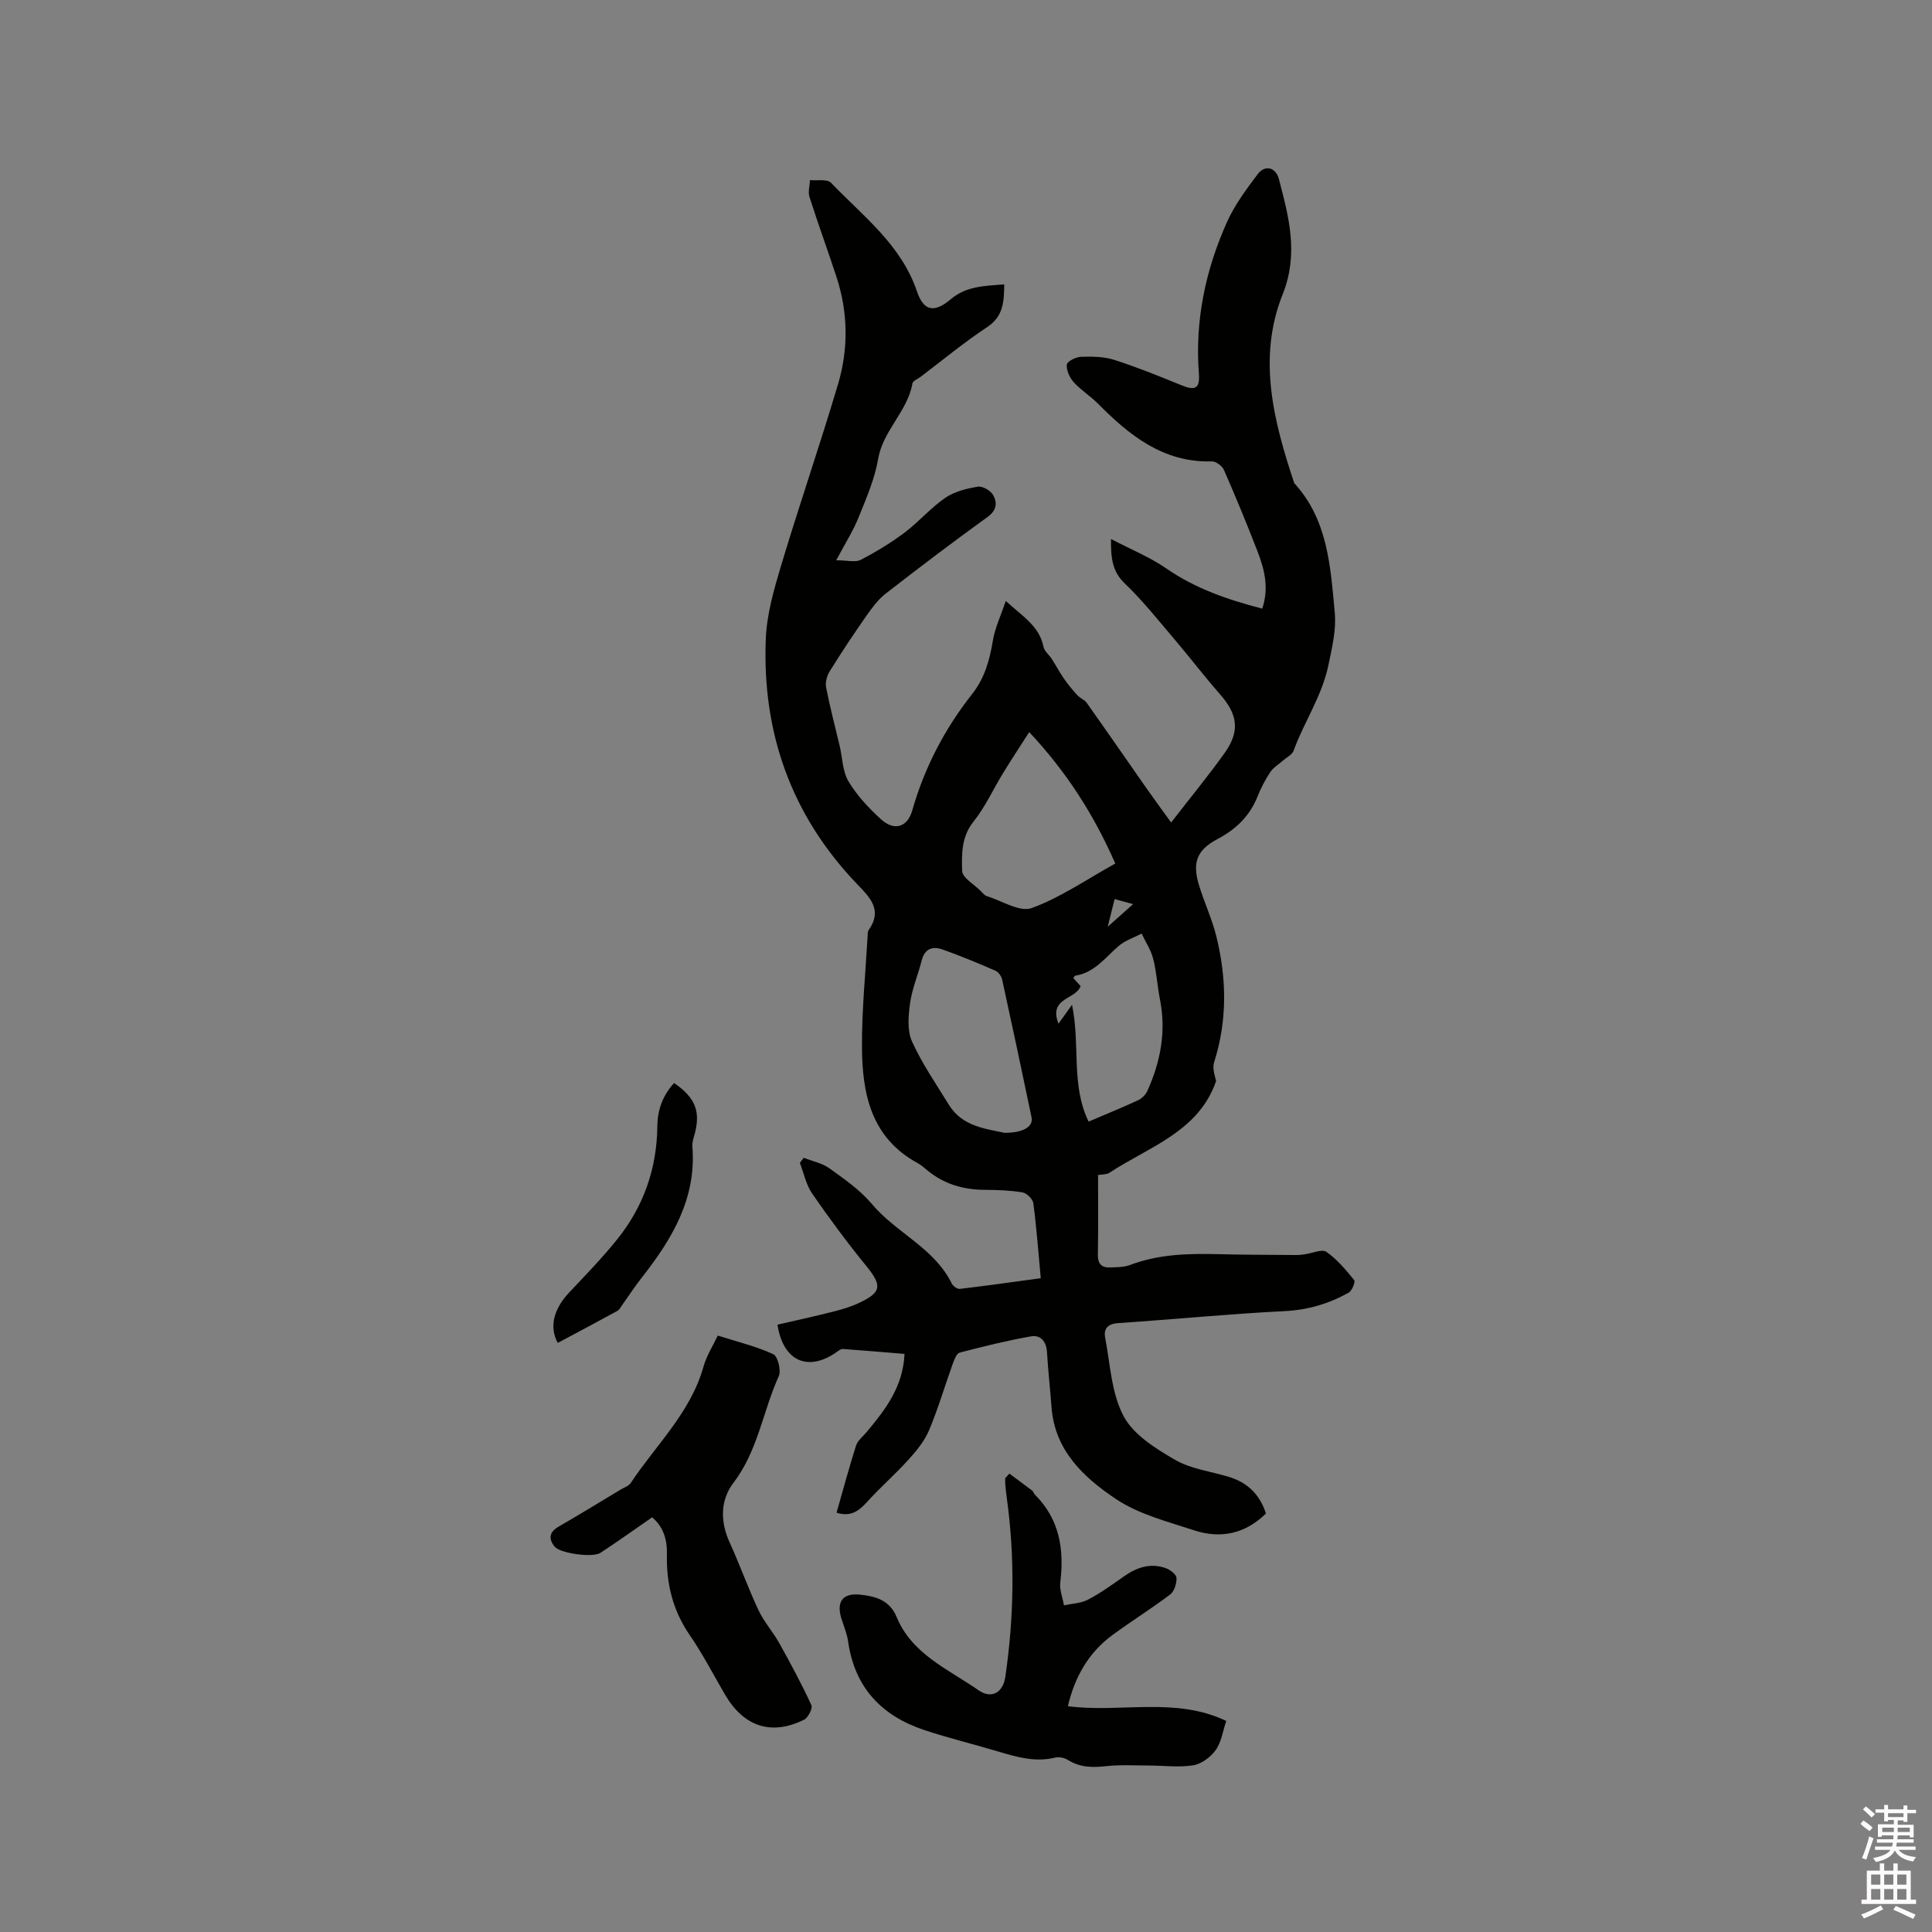 <svg enable-background="new 0 0 400 400" viewBox="0 0 400 400" xmlns="http://www.w3.org/2000/svg"><rect x="0" y="0" width="400" height="400" fill="#808080" stroke="none"/><path d="m385.2 377.6.6-.7c.6.4 1.3.9 1.9 1.5l-.6.7c-.8-.5-1.4-1-1.9-1.5zm.3 7.1c.6-1.4 1.1-2.9 1.5-4.5.3.1.6.3.9.4-.5 1.4-1 2.9-1.5 4.4zm.2-10.1.6-.6c.7.5 1.3 1.1 1.9 1.6l-.7.7c-.6-.6-1.2-1.2-1.8-1.7zm8.4-.8h.8v.9h1.8v.7h-1.8v1.8h-.8v-.3h-1.2v.9h3.3v2.6h-.8v-.4h-2.5c0 .3 0 .6-.1.8h3.4v.7h-3.5c0 .3-.1.6-.1.8h4v.7h-3.5c.7.9 1.9 1.3 3.6 1.5-.2.2-.4.5-.6.9-1.9-.3-3.2-1.1-3.8-2.3-.5 1.1-1.8 2-3.9 2.4-.2-.3-.4-.5-.6-.8 1.9-.4 3.1-.9 3.6-1.7h-3.2v-.7h3.5c.1-.2.1-.5.2-.8h-3.3v-.7h3.4c0-.2 0-.5 0-.8h-2.4v.3h-.8v-2.6h3.3v-.9h-1.2v.3h-.8v-1.8h-1.8v-.7h1.8v-.9h.8v.9h3.2zm-4.4 5.5h2.4c0-.3 0-.6 0-.9h-2.4zm1.2-3.1h3.2v-.8h-3.2zm4.4 2.2h-2.4v.9h2.5v-.9z" fill="#fcfafa"/><path d="m389.2 385.8h.9v1.5h1.9v-1.5h.9v1.5h2.7v6h1.1v.9h-11.3v-.9h1.1v-6h2.7zm.2 8.7.5.8c-1.2.6-2.5 1.3-4 1.9-.2-.3-.3-.6-.6-.8 1.6-.6 3-1.3 4.1-1.9zm-2-4.3h1.9v-2.1h-1.9zm0 3.1h1.9v-2.2h-1.9zm2.7-3.1h1.9v-2.1h-1.9zm0 3.1h1.9v-2.2h-1.9zm2.4 1.3c1.4.6 2.7 1.2 4.1 1.8l-.5.9c-1.5-.7-2.8-1.4-4.1-1.9zm2.2-6.5h-1.9v2.1h1.9zm-1.9 5.2h1.9v-2.2h-1.9z" fill="#fcfafa"/><g fill="#010100"><path d="m173.13 116c2.33 0 3.97.48 5.07-.09 3.15-1.63 6.23-3.5 9.07-5.63 2.95-2.22 5.41-5.13 8.44-7.21 1.9-1.31 4.42-1.92 6.74-2.31.96-.16 2.62.79 3.15 1.71.92 1.6.78 3.18-1.16 4.58-7.13 5.15-14.15 10.47-21.09 15.87-1.6 1.25-2.88 3.01-4.06 4.7-2.59 3.71-5.1 7.49-7.49 11.33-.58.93-.97 2.31-.77 3.35.79 4.05 1.85 8.04 2.8 12.06.59 2.49.59 5.32 1.84 7.41 1.74 2.92 4.19 5.53 6.72 7.84 2.75 2.51 5.49 1.68 6.48-1.81 2.53-8.88 6.71-16.89 12.4-24.11 2.6-3.29 3.63-7.04 4.3-11.09.43-2.6 1.62-5.07 2.66-8.18 3.53 3.23 6.96 5.22 7.81 9.48.18.92 1.17 1.67 1.73 2.54.87 1.36 1.62 2.79 2.54 4.11.83 1.19 1.76 2.32 2.75 3.39.55.61 1.47.92 1.93 1.57 4.15 5.85 8.23 11.76 12.34 17.64 1.66 2.36 3.37 4.69 5.14 7.14 3.98-5.15 7.68-9.63 11.05-14.35 3.27-4.59 2.75-8.02-.98-12.26-3.21-3.66-6.17-7.55-9.33-11.26-3.36-3.95-6.6-8.04-10.33-11.62-2.55-2.44-2.91-5.12-2.86-9.21 4.18 2.19 8.08 3.77 11.46 6.11 6.04 4.18 12.73 6.46 19.85 8.31 1.48-4.38.42-8.24-1.03-12-2.18-5.62-4.48-11.2-6.9-16.72-.36-.82-1.66-1.79-2.5-1.76-10.08.27-17.06-5.38-23.62-12-1.56-1.57-3.52-2.77-4.99-4.41-.84-.94-1.53-2.47-1.42-3.64.06-.66 1.9-1.58 2.96-1.61 2.29-.07 4.72-.05 6.87.64 4.71 1.51 9.32 3.37 13.9 5.25 2.79 1.15 3.85.73 3.62-2.35-.85-11.05 1.36-21.53 5.85-31.51 1.58-3.51 3.97-6.71 6.3-9.82 1.52-2.02 3.76-1.49 4.42 1.02 2.06 7.86 4.12 15.46.77 23.84-5.26 13.17-1.87 26.27 2.4 39.09 6.96 7.59 7.49 17.23 8.38 26.7.35 3.7-.54 7.25-1.3 10.94-1.35 6.53-5.05 11.76-7.21 17.75-.3.83-1.43 1.37-2.18 2.03-.9.79-2.01 1.44-2.65 2.4-1.05 1.58-1.94 3.3-2.64 5.06-1.62 4.04-4.44 6.77-8.26 8.79-4.38 2.32-5.31 4.93-3.81 9.74 1.1 3.53 2.68 6.92 3.56 10.5 2.12 8.66 2.28 17.35-.48 25.98-.38 1.18.09 2.63.41 3.9-3.62 10.49-13.86 13.58-22.11 19-.57.37-1.43.3-2.33.46 0 5.23.07 10.84-.04 16.44-.04 1.97.78 2.76 2.57 2.69 1.36-.05 2.82-.03 4.07-.5 5.89-2.24 11.99-2.4 18.17-2.25 5.51.14 11.02.14 16.53.18.52 0 1.05-.1 1.58-.17 1.5-.2 3.49-1.12 4.4-.48 2.21 1.54 4.03 3.72 5.75 5.85.29.36-.45 2.21-1.14 2.59-4.09 2.28-8.41 3.58-13.23 3.82-11.53.58-23.02 1.71-34.54 2.49-2.14.15-2.99 1.18-2.65 2.99 1.05 5.5 1.29 11.5 3.81 16.26 2.04 3.85 6.63 6.71 10.64 9.04 3.29 1.91 7.41 2.4 11.16 3.54 3.81 1.15 6.38 3.59 7.68 7.58-4.24 4.19-9.33 5.3-14.86 3.49-5.52-1.81-11.43-3.31-16.16-6.46-6.64-4.43-12.7-10.02-13.37-19.01-.28-3.81-.72-7.6-.94-11.41-.13-2.23-1.31-3.63-3.33-3.28-4.97.88-9.88 2.09-14.76 3.37-.64.17-1.11 1.45-1.42 2.3-1.65 4.58-3.02 9.28-4.9 13.75-.94 2.24-2.6 4.27-4.26 6.1-2.74 3.04-5.85 5.73-8.59 8.77-1.71 1.89-3.4 3.13-6.31 2.22 1.33-4.66 2.58-9.32 4.04-13.91.33-1.03 1.38-1.83 2.12-2.71 3.89-4.65 7.61-9.38 7.91-16.26-4.36-.36-8.55-.71-12.74-1.02-.36-.03-.78.25-1.1.49-6.04 4.38-11.3 2.12-12.46-5.52 3.78-.88 7.59-1.7 11.37-2.66 1.84-.46 3.7-1 5.41-1.79 4.83-2.24 4.91-3.65 1.59-7.72-3.94-4.83-7.66-9.86-11.2-14.99-1.26-1.83-1.71-4.21-2.54-6.34.27-.35.54-.7.81-1.05 1.79.71 3.82 1.1 5.34 2.2 3.09 2.22 6.33 4.47 8.75 7.35 5.02 6 12.91 9.07 16.53 16.45.27.55 1.16 1.2 1.69 1.14 5.53-.65 11.05-1.44 16.76-2.21-.51-5.45-.88-10.51-1.54-15.53-.11-.86-1.37-2.09-2.25-2.24-2.6-.43-5.27-.51-7.92-.53-4.39-.04-8.35-1.2-11.77-4.03-.65-.54-1.3-1.12-2.04-1.52-9.67-5.27-11.46-14.43-11.5-24.13-.03-7.61.74-15.23 1.17-22.84.02-.42-.01-.93.21-1.24 2.97-4.23.24-6.8-2.5-9.66-13.52-14.16-19.57-31.24-18.79-50.64.2-5.09 1.68-10.22 3.16-15.16 3.77-12.57 8.05-24.98 11.79-37.56 2.19-7.35 2.09-14.87-.32-22.24-1.81-5.53-3.82-11-5.59-16.55-.33-1.04.06-2.32.11-3.48 1.48.15 3.57-.27 4.35.55 6.62 6.91 14.51 12.8 17.78 22.45 1.43 4.22 3.63 4.52 7.07 1.62 3.15-2.66 6.95-2.73 11.02-3.02-.06 3.57-.15 6.6-3.56 8.85-4.77 3.15-9.19 6.82-13.75 10.27-.59.45-1.6.83-1.7 1.37-1.01 5.81-6.07 9.7-7.09 15.6-.7 4.08-2.39 8.03-3.96 11.9-1.1 2.83-2.77 5.44-4.73 9.12zm39.96 35.57c-2.08 3.25-3.81 5.86-5.44 8.54-2.04 3.33-3.67 6.97-6.09 9.99-2.55 3.17-2.45 6.77-2.36 10.21.04 1.43 2.51 2.8 3.88 4.19.37.37.74.88 1.2 1.02 3.14.97 6.85 3.39 9.34 2.48 5.96-2.18 11.35-5.93 17.29-9.22-4.39-9.99-9.97-18.82-17.82-27.21zm-5.13 82.97c3.89.01 6.01-1.28 5.61-3.21-1.98-9.53-4.01-19.04-6.09-28.54-.15-.7-.78-1.56-1.42-1.83-3.59-1.56-7.2-3.06-10.88-4.37-2.02-.72-3.72-.25-4.35 2.25-.75 2.97-1.99 5.85-2.41 8.86-.36 2.6-.62 5.65.39 7.9 2.07 4.59 4.98 8.79 7.63 13.11 2.77 4.51 7.56 4.96 11.52 5.83zm17.42-2.32c3.7-1.58 7.03-2.93 10.29-4.45.77-.36 1.54-1.14 1.88-1.91 2.72-6.02 3.92-12.27 2.62-18.88-.55-2.8-.71-5.69-1.41-8.45-.46-1.83-1.57-3.5-2.4-5.24-1.59.83-3.39 1.41-4.72 2.54-2.8 2.39-5 5.55-9.01 6.17-.14.02-.24.27-.42.49.55.6 1.1 1.21 1.52 1.67-1.01 2.84-6.71 2.37-4.58 7.78 1-1.39 1.72-2.41 2.8-3.91 1.75 8.39-.27 16.52 3.43 24.19zm5.39-46.07c-.46 1.84-.83 3.32-1.43 5.72 2.13-1.9 3.55-3.16 5.26-4.68-1.49-.4-2.46-.67-3.83-1.04z"/><path d="m208.98 305.1c1.58 1.17 3.18 2.34 4.74 3.53.24.18.3.57.52.79 5.12 5.09 6.12 11.33 5.28 18.19-.19 1.53.49 3.17.76 4.76 1.68-.37 3.53-.42 5-1.19 2.61-1.37 5.03-3.12 7.45-4.83 2.67-1.87 5.51-2.81 8.66-1.67.9.33 2.16 1.29 2.19 2.01.05 1.15-.45 2.78-1.31 3.43-3.88 2.94-8.03 5.52-11.96 8.4-4.98 3.66-7.81 8.74-9.22 14.73 10.94 1.43 22.19-2.01 32.79 3.05-.71 2.11-1 4.37-2.16 6-1.04 1.47-2.94 2.9-4.65 3.18-2.98.49-6.1.06-9.16.05-2.95 0-5.92-.19-8.84.13-2.82.31-5.41.31-7.91-1.25-.74-.46-1.88-.73-2.7-.52-4.13 1.01-7.96-.11-11.84-1.27-5.07-1.52-10.23-2.76-15.25-4.43-8.84-2.94-14.42-8.8-15.77-18.31-.23-1.65-.93-3.24-1.42-4.85-1.04-3.43.33-5.24 3.83-4.88 3.23.33 6.17 1.12 7.62 4.62 3.2 7.75 10.72 10.82 16.98 15.19 2.67 1.86 5.05.48 5.53-2.77 1.8-12.34 2.02-24.7.3-37.08-.13-.94-.23-1.89-.31-2.84-.04-.41-.01-.83-.01-1.24.28-.3.57-.62.86-.93z"/><path d="m135.02 314.14c-3.73 2.58-7.17 5.04-10.7 7.36-1.59 1.05-8.35.12-9.49-1.29-1.29-1.59-1.15-3 .83-4.14 4.31-2.49 8.55-5.09 12.82-7.66.73-.44 1.68-.74 2.11-1.38 5.23-7.89 12.39-14.56 15.06-24.08.64-2.27 1.97-4.34 2.96-6.43 4.2 1.33 8.01 2.24 11.49 3.85.93.43 1.67 3.37 1.14 4.54-3.3 7.27-4.31 15.44-9.37 22.06-2.74 3.59-2.79 8.04-.8 12.39 2.11 4.62 3.81 9.43 5.97 14.02 1.14 2.42 3 4.48 4.31 6.83 2.34 4.2 4.63 8.45 6.64 12.82.31.67-.68 2.61-1.53 3.03-6.78 3.32-12.45 1.44-16.33-5.17-2.41-4.11-4.59-8.38-7.29-12.3-3.54-5.13-4.91-10.7-4.76-16.8.07-2.99-.71-5.66-3.06-7.65z"/><path d="m115.48 278.03c-1.79-3.22-.9-6.97 2.34-10.41 3.41-3.61 6.88-7.19 9.98-11.05 5.47-6.81 8.21-14.68 8.3-23.46.03-3.37 1.15-6.37 3.47-8.88 4.52 3.12 5.58 6.04 4.13 10.99-.21.7-.41 1.46-.35 2.18.86 10.78-4.26 19.21-10.55 27.21-1.42 1.81-2.67 3.74-4.01 5.62-.3.41-.55.94-.96 1.17-4.03 2.2-8.09 4.36-12.35 6.63z"/></g></svg>
